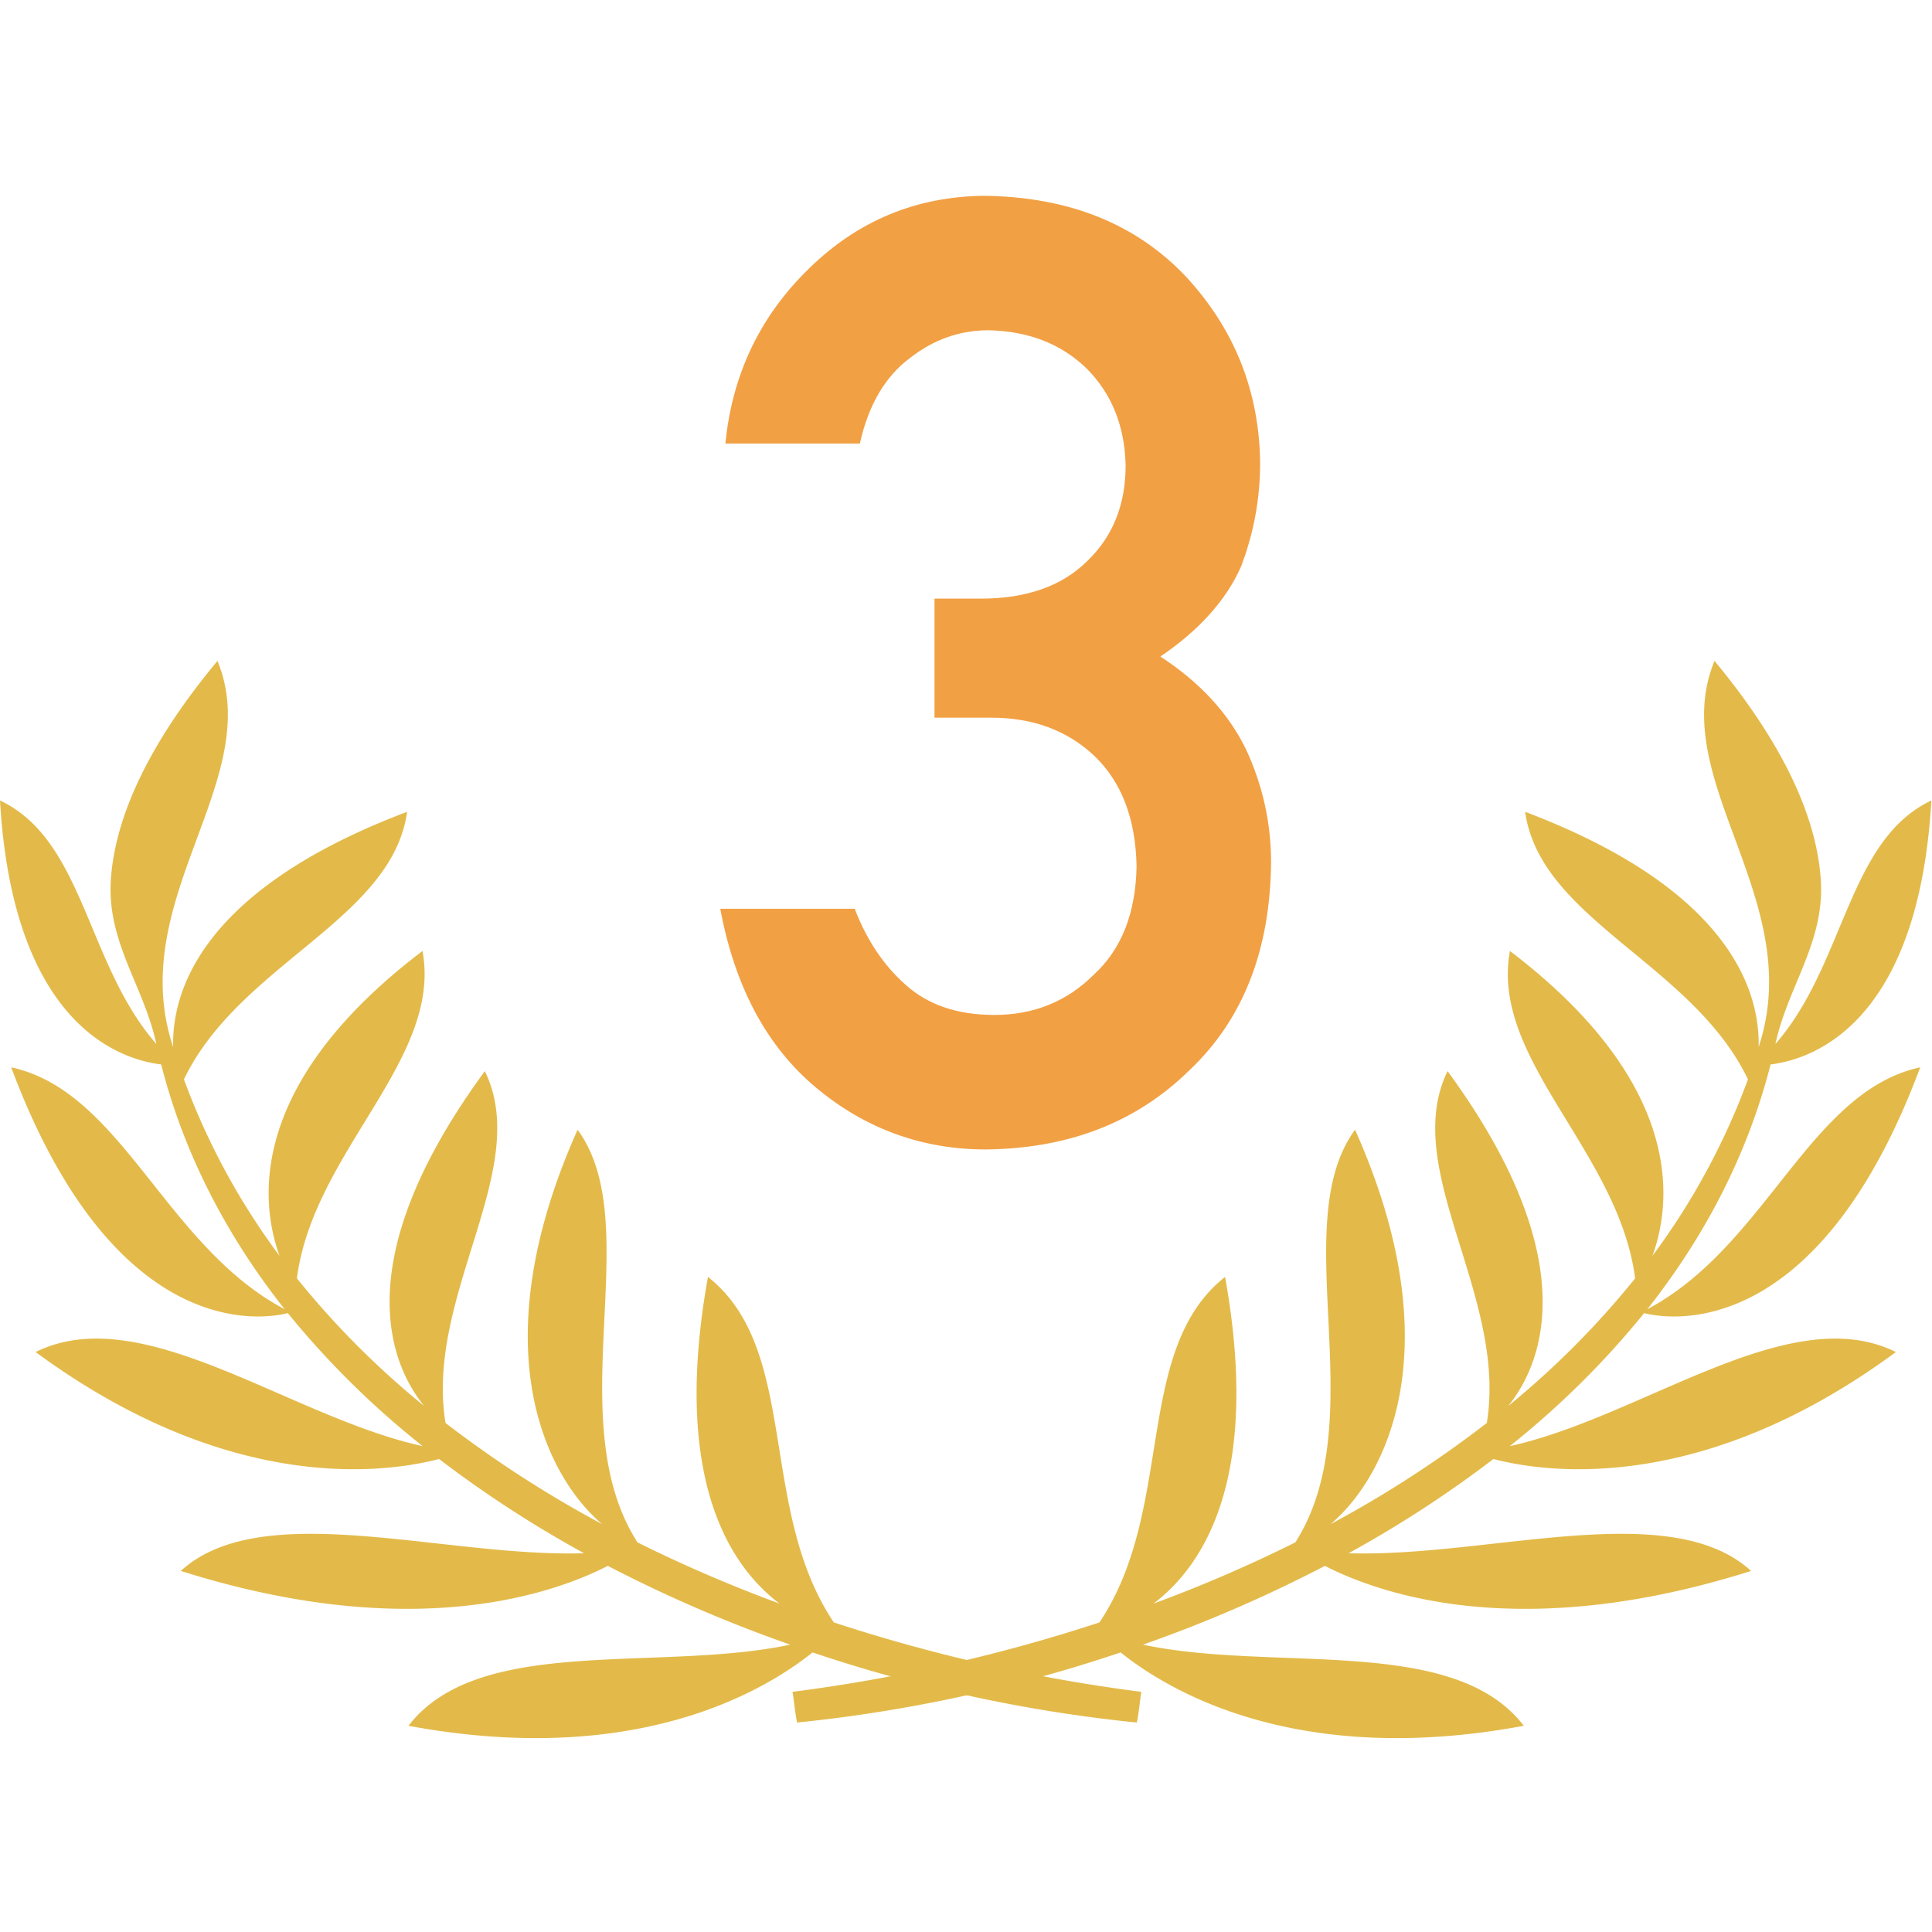<svg t="1589808651493" class="icon" viewBox="0 0 1251 1024" version="1.1" xmlns="http://www.w3.org/2000/svg" p-id="9054" width="200" height="200"><path d="M117.077 903.68c52.708-48.071 170.212-8.619 261.12-11.435a744.42 744.42 0 0 1-93.895-61.013c-36.124 9.387-136.505 22.528-261.234-69.262 68.892-34.19 164.523 42.126 250.624 60.928a563.684 563.684 0 0 1-87.324-86.13c-14.165 3.641-111.73 21.276-179.115-159.147 71.851 15.502 99.698 115.684 177.067 156.615-37.177-46.99-65.024-99.982-79.957-158.492C77.369 572.473 8.391 549.717 0 404.821c54.585 25.742 55.979 105.984 101.234 157.668C93.099 524.828 69.177 496.64 71.765 456.249c2.332-35.328 19.541-82.318 69.063-141.824 31.63 77.084-60.53 154.453-28.729 249.998-0.825-36.011 18.375-101.973 151.524-152.263-9.842 70.03-108.544 98.332-144.526 173.255a453.689 453.689 0 0 0 61.895 114.261c-12.857-35.527-20.395-111.644 92.587-197.404 12.971 70.229-70.798 129.963-81.323 211.996a556.26 556.26 0 0 0 82.29 82.546c-21.589-26.738-50.688-93.867 39.396-216.747 31.061 63.516-38.969 145.351-25.458 227.84a738.674 738.674 0 0 0 101.376 65.479c-34.93-29.525-79.701-112.356-15.872-255.374 45.198 61.468-12.402 187.335 38.798 267.207 29.867 14.876 60.587 28.046 91.961 39.623-32.54-24.604-69.774-81.351-46.336-211.541 59.79 47.218 32.057 150.187 81.522 223.744a1077.618 1077.618 0 0 0 199.111 44.942c-0.796 4.011-1.593 14.364-2.987 19.883a960.853 960.853 0 0 1-209.92-45.397c-31.516 25.259-114.83 74.809-261.632 47.502 45.454-59.25 161.735-34.446 247.182-52.537a903.566 903.566 0 0 1-118.101-51.001c-37.461 19.143-128.882 49.948-276.48 3.271" fill="#E3BA49" p-id="9055"></path><path d="M1133.824 903.68c-52.651-48.071-169.813-8.619-260.58-11.435a742.855 742.855 0 0 0 93.753-61.013c35.982 9.387 136.107 22.528 260.608-69.262-68.779-34.19-164.124 42.126-250.027 60.928a562.29 562.29 0 0 0 87.04-86.13c14.165 3.641 111.502 21.276 178.745-159.147-71.68 15.502-99.499 115.684-176.697 156.615 37.12-46.99 64.91-99.982 79.815-158.492 26.908-3.271 95.801-26.027 104.107-170.923-54.386 25.742-55.78 105.984-100.978 157.668 8.164-37.66 32.028-65.877 29.383-106.24-2.276-35.328-19.484-82.318-68.836-141.824-31.659 77.084 60.302 154.453 28.587 249.998 0.853-36.011-18.347-101.973-151.211-152.263 9.927 70.03 108.373 98.332 144.299 173.255a454.144 454.144 0 0 1-61.838 114.261c12.914-35.527 20.423-111.644-92.302-197.404-12.971 70.229 70.542 129.963 81.067 211.996a558.99 558.99 0 0 1-82.062 82.546c21.476-26.738 50.546-93.867-39.367-216.747-31.004 63.516 38.912 145.351 25.401 227.84a728.974 728.974 0 0 1-101.12 65.479c34.901-29.525 79.531-112.356 15.815-255.374-45.084 61.468 12.373 187.335-38.684 267.207a911.246 911.246 0 0 1-91.79 39.623c32.455-24.604 69.689-81.351 46.308-211.541-59.733 47.218-32.057 150.187-81.351 223.744a1073.778 1073.778 0 0 1-198.741 44.942c0.796 4.011 1.678 14.364 2.987 19.883a956.245 956.245 0 0 0 209.465-45.397c31.516 25.259 114.631 74.809 261.063 47.502-45.34-59.25-161.394-34.446-246.613-52.537a896.74 896.74 0 0 0 117.817-51.001c37.433 19.143 128.654 49.948 275.94 3.271" fill="#E3BA49" p-id="9056"></path><path d="M605.099 274.119h30.009c29.724 0 52.793-8.192 69.177-24.604 16.384-15.815 24.576-36.38 24.576-61.668-0.569-25.543-9.017-46.507-25.429-62.891-16.384-15.844-37.49-24.036-63.317-24.604-18.603 0-35.556 5.973-50.83 17.92-16.128 11.947-26.937 30.436-32.512 55.41h-87.068c4.437-44.999 22.642-82.916 54.585-113.749 31.374-30.549 68.892-46.08 112.498-46.649 55.268 0.569 99.157 18.204 131.669 52.907 31.09 33.906 46.933 73.899 47.502 120.007 0 23.324-4.181 45.824-12.516 67.499-9.728 21.675-27.079 40.96-52.082 57.913 25.543 16.668 44.032 36.693 55.41 60.018 10.837 23.324 16.27 47.787 16.27 73.33-0.569 56.946-18.204 101.803-52.907 134.571-34.19 33.621-78.08 50.688-131.698 51.257-41.387 0-78.052-13.34-109.995-39.993-31.943-26.681-52.622-65.28-62.066-115.854h87.068c7.765 20.281 18.773 36.693 32.91 49.18 14.45 13.056 33.621 19.57 57.515 19.57 25.543 0 47.076-8.732 64.569-26.254 17.778-16.384 26.965-39.708 27.506-69.973-0.569-30.862-9.728-54.727-27.506-71.68-17.493-16.384-39.708-24.576-66.645-24.576h-36.693v-77.084z" fill="#F2A044" p-id="9057"></path></svg>